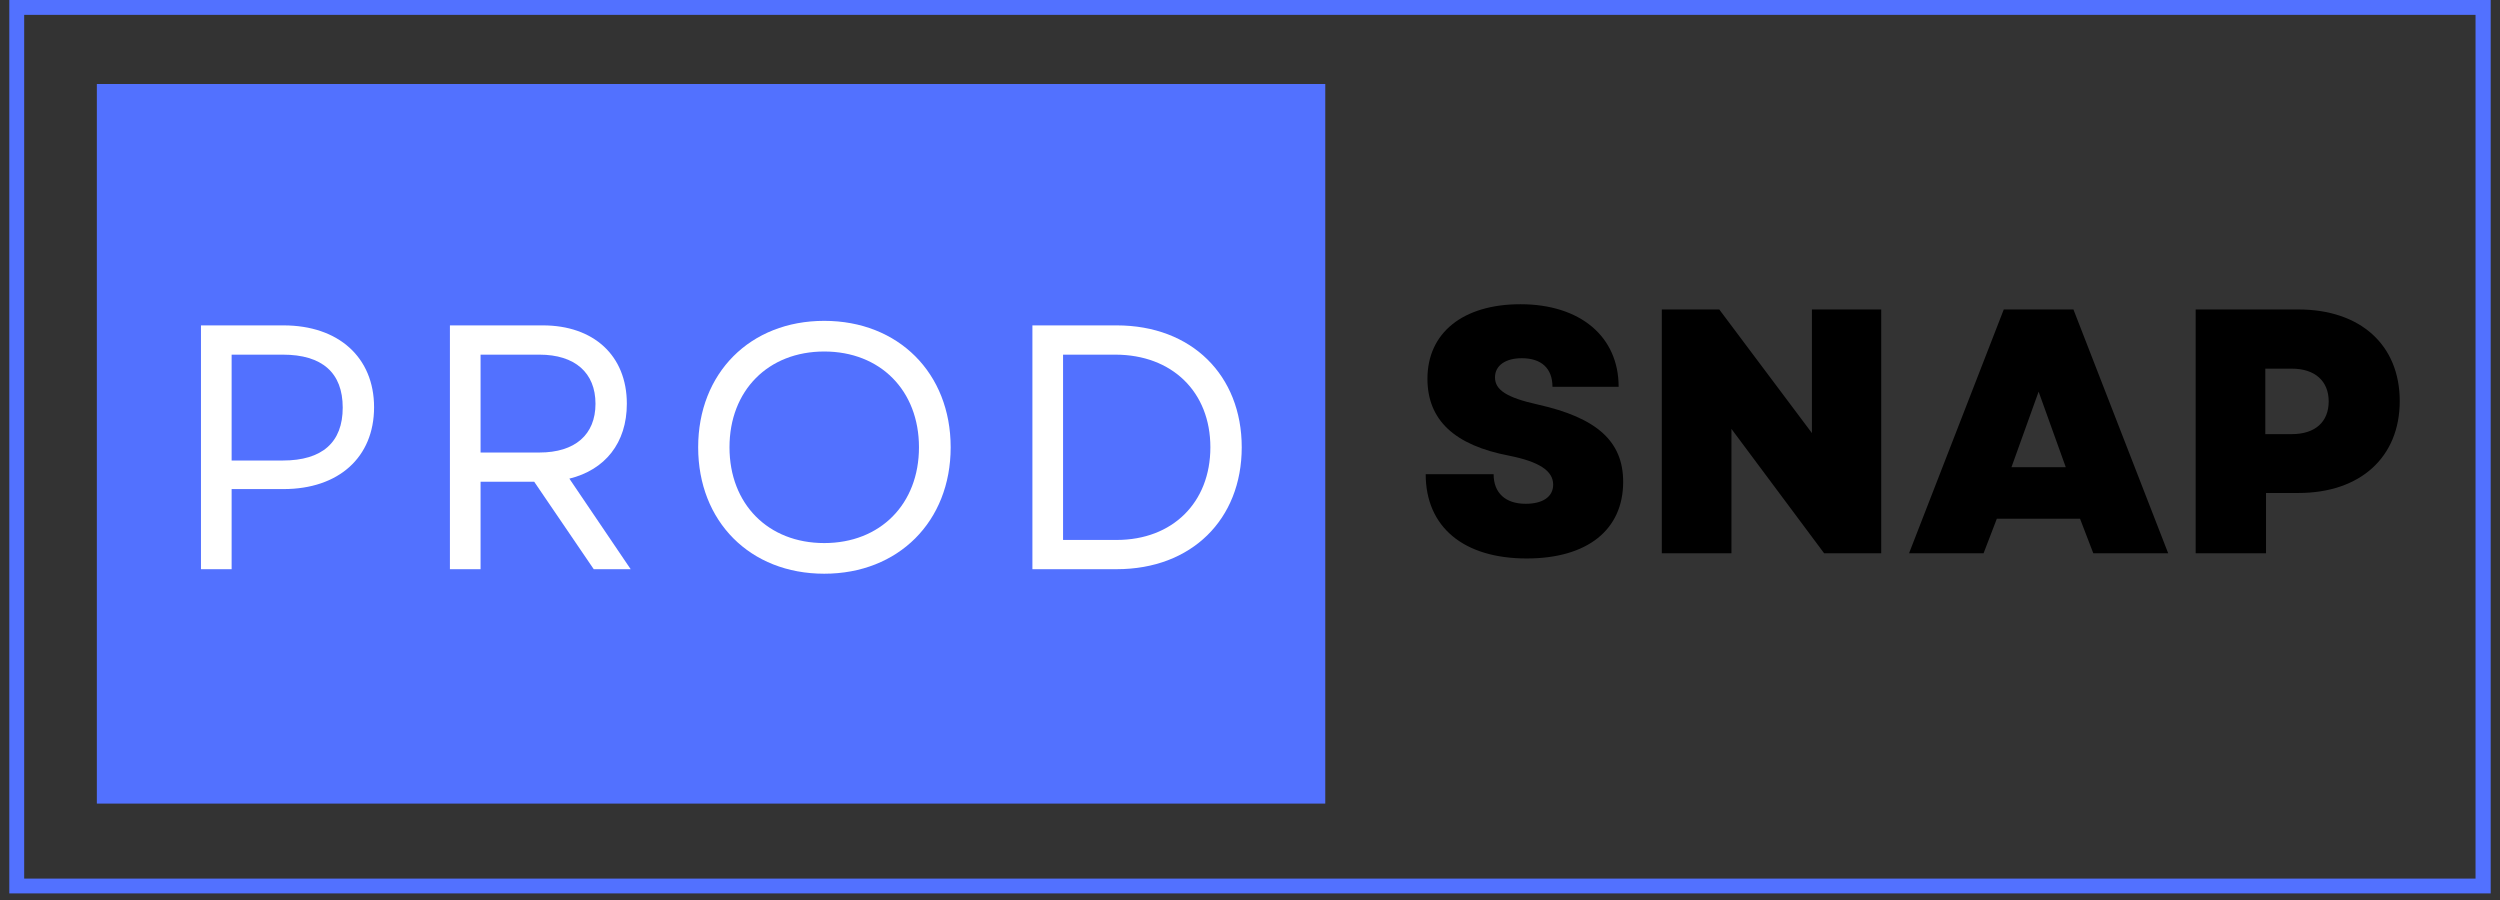 <svg xmlns="http://www.w3.org/2000/svg" xmlns:xlink="http://www.w3.org/1999/xlink" width="500" zoomAndPan="magnify" viewBox="0 0 375 135" height="180" preserveAspectRatio="xMidYMid meet" version="1.0"><rect x="0" y="0" width="375" height="135" fill="#333333" stroke="none"/><defs><g/><clipPath id="3f68098e37"><path d="M 1.395 0 L 373.605 0 L 373.605 134.008 L 1.395 134.008 Z M 1.395 0 " clip-rule="nonzero"/></clipPath><clipPath id="10daf23c27"><path d="M 14.527 12.598 L 198.789 12.598 L 198.789 120.547 L 14.527 120.547 Z M 14.527 12.598 " clip-rule="nonzero"/></clipPath></defs><g clip-path="url(#3f68098e37)"><path stroke-linecap="butt" transform="matrix(1.861, 0, 0, 1.861, 1.395, 0)" fill="none" stroke-linejoin="miter" d="M -0 -0 L 199.983 -0 L 199.983 72.016 L -0 72.016 L -0 -0 " stroke="#5271ff" stroke-width="2.4" stroke-opacity="1" stroke-miterlimit="4"/></g><g clip-path="url(#10daf23c27)"><path fill="#5271ff" d="M 14.527 12.602 L 198.789 12.602 L 198.789 120.543 L 14.527 120.543 L 14.527 12.602 " fill-opacity="1" fill-rule="nonzero"/></g><g fill="#ffffff" fill-opacity="1"><g transform="translate(24.818, 85.378)"><g><path d="M 5.328 0 L 9.926 0 L 9.926 -12.016 L 17.711 -12.016 C 25.965 -12.016 31.293 -16.77 31.293 -24.293 C 31.293 -31.762 25.965 -36.57 17.711 -36.57 L 5.328 -36.57 Z M 9.926 -16.301 L 9.926 -32.18 L 17.605 -32.18 C 23.508 -32.18 26.59 -29.465 26.59 -24.238 C 26.59 -19.016 23.508 -16.301 17.605 -16.301 Z M 9.926 -16.301 "/></g></g></g><g fill="#ffffff" fill-opacity="1"><g transform="translate(62.159, 85.378)"><g><path d="M 5.328 0 L 9.926 0 L 9.926 -13.113 L 17.973 -13.113 L 26.902 0 L 32.441 0 L 23.246 -13.582 C 28.574 -14.891 31.867 -18.91 31.867 -24.816 C 31.867 -32.074 26.852 -36.57 19.277 -36.57 L 5.328 -36.57 Z M 9.926 -17.5 L 9.926 -32.18 L 18.754 -32.18 C 24.082 -32.18 27.164 -29.465 27.164 -24.816 C 27.164 -20.164 24.082 -17.5 18.754 -17.5 Z M 9.926 -17.5 "/></g></g></g><g fill="#ffffff" fill-opacity="1"><g transform="translate(101.694, 85.378)"><g><path d="M 21.941 0.68 C 33.07 0.68 40.906 -7.156 40.906 -18.285 C 40.906 -29.41 33.07 -37.25 21.941 -37.25 C 10.812 -37.25 3.031 -29.41 3.031 -18.285 C 3.031 -7.156 10.812 0.68 21.941 0.68 Z M 7.73 -18.285 C 7.73 -26.801 13.531 -32.652 21.941 -32.652 C 30.352 -32.652 36.152 -26.801 36.152 -18.285 C 36.152 -9.77 30.352 -3.918 21.941 -3.918 C 13.531 -3.918 7.73 -9.77 7.73 -18.285 Z M 7.73 -18.285 "/></g></g></g><g fill="#ffffff" fill-opacity="1"><g transform="translate(149.533, 85.378)"><g><path d="M 5.328 0 L 17.973 0 C 29.203 0 36.727 -7.469 36.727 -18.285 C 36.727 -29.098 29.203 -36.57 17.973 -36.57 L 5.328 -36.57 Z M 9.926 -4.387 L 9.926 -32.18 L 17.762 -32.18 C 26.277 -32.18 32.023 -26.59 32.023 -18.285 C 32.023 -9.977 26.328 -4.387 17.973 -4.387 Z M 9.926 -4.387 "/></g></g></g><g fill="#000000" fill-opacity="1"><g transform="translate(212.026, 82.986)"><g><path d="M 16.977 0.785 C 26.066 0.785 31.449 -3.5 31.449 -10.711 C 31.449 -16.77 27.531 -20.32 18.648 -22.305 C 13.949 -23.352 12.223 -24.5 12.223 -26.383 C 12.223 -28.156 13.793 -29.254 16.246 -29.254 C 19.172 -29.254 20.844 -27.738 20.844 -24.969 L 30.77 -24.969 C 30.77 -32.492 25.023 -37.352 16.039 -37.352 C 7.418 -37.352 2.09 -33.066 2.09 -26.172 C 2.09 -20.008 6.113 -16.195 14.367 -14.629 C 18.805 -13.738 20.949 -12.379 20.949 -10.293 C 20.949 -8.461 19.383 -7.418 16.82 -7.418 C 13.793 -7.418 12.016 -9.039 12.016 -11.859 L 1.828 -11.859 C 1.828 -3.969 7.469 0.785 16.977 0.785 Z M 16.977 0.785 "/></g></g></g><g fill="#000000" fill-opacity="1"><g transform="translate(245.405, 82.986)"><g><path d="M 3.867 0 L 14.312 0 L 14.312 -18.648 L 28.211 0 L 36.777 0 L 36.777 -36.566 L 26.383 -36.566 L 26.383 -18.023 L 12.484 -36.566 L 3.867 -36.566 Z M 3.867 0 "/></g></g></g><g fill="#000000" fill-opacity="1"><g transform="translate(286.097, 82.986)"><g><path d="M 0.262 0 L 11.441 0 L 13.426 -5.172 L 25.91 -5.172 L 27.895 0 L 39.129 0 L 24.918 -36.566 L 14.469 -36.566 Z M 15.621 -12.902 L 19.695 -24.238 L 23.77 -12.902 Z M 15.621 -12.902 "/></g></g></g><g fill="#000000" fill-opacity="1"><g transform="translate(325.484, 82.986)"><g><path d="M 3.867 0 L 14.418 0 L 14.418 -9.039 L 19.277 -9.039 C 28.574 -9.039 34.477 -14.418 34.477 -22.828 C 34.477 -31.238 28.574 -36.566 19.277 -36.566 L 3.867 -36.566 Z M 14.312 -17.867 L 14.312 -27.688 L 18.285 -27.688 C 21.785 -27.688 23.82 -25.805 23.82 -22.777 C 23.82 -19.695 21.785 -17.867 18.285 -17.867 Z M 14.312 -17.867 "/></g></g></g></svg>